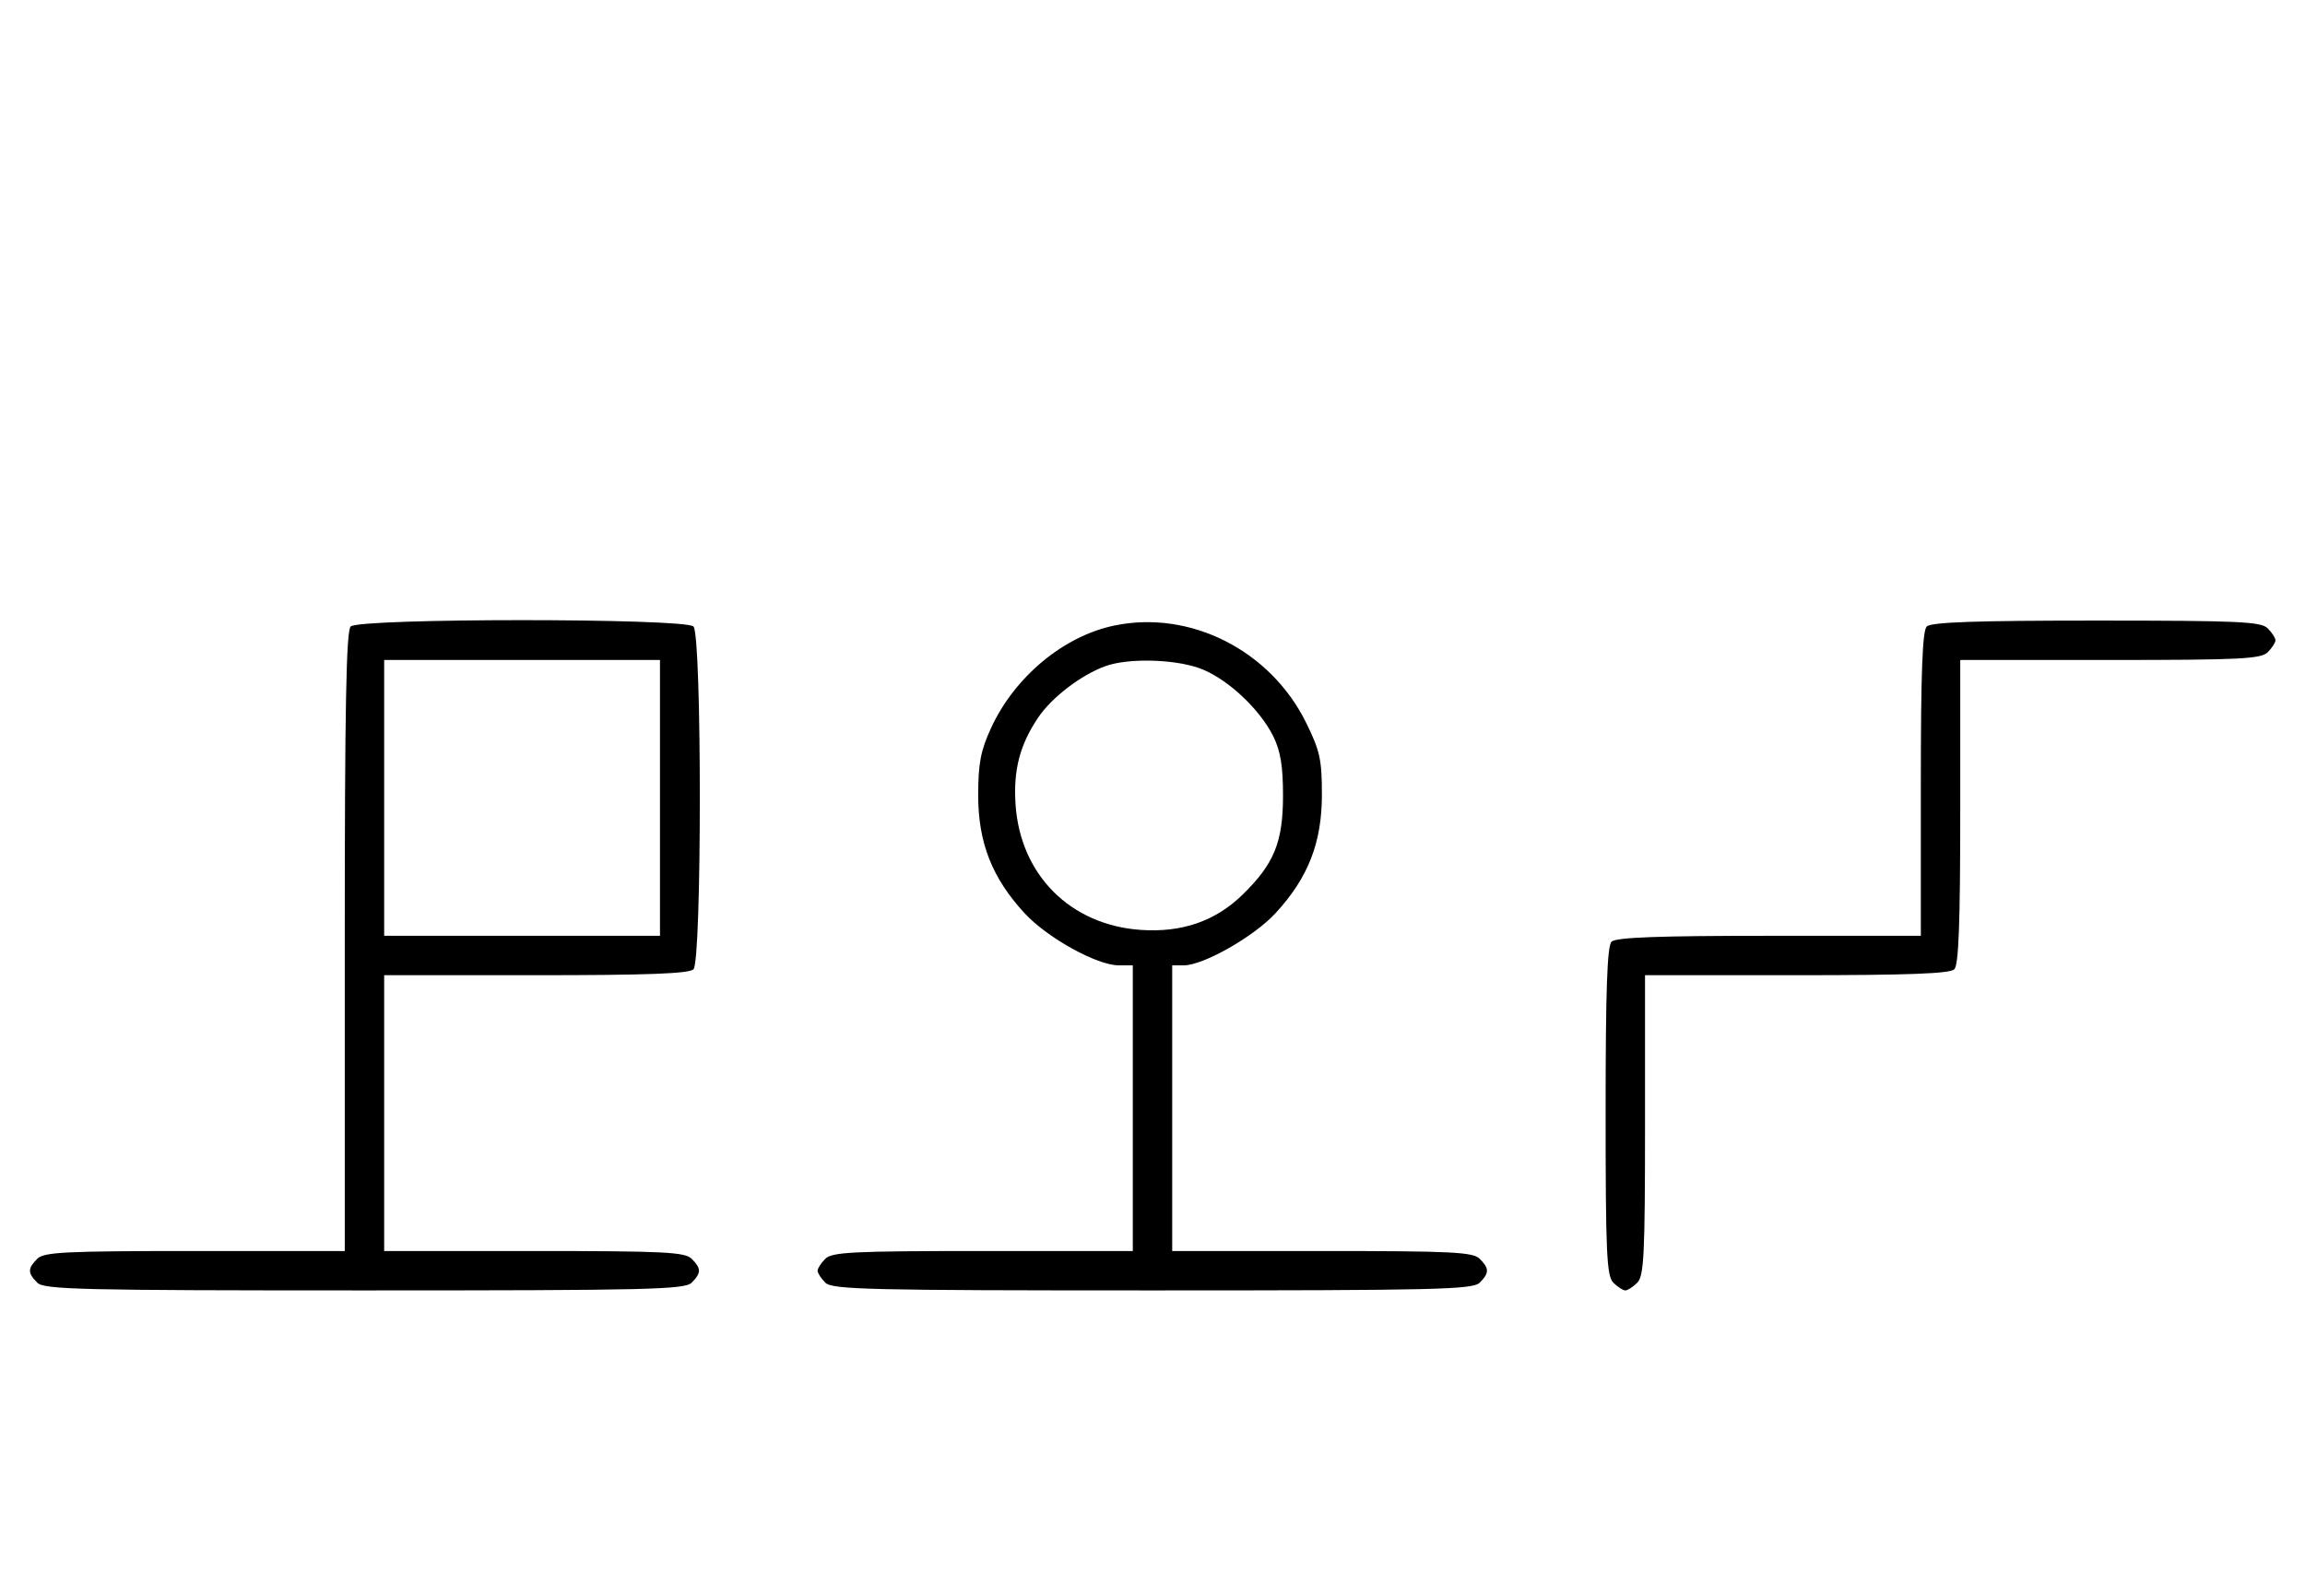 <svg xmlns="http://www.w3.org/2000/svg" width="468" height="324" viewBox="0 0 468 324" version="1.1">
	<path d="M 71.200 127.200 C 70.292 128.108, 70 143.689, 70 191.200 L 70 254 39.571 254 C 13.242 254, 8.931 254.212, 7.571 255.571 C 5.598 257.545, 5.598 258.455, 7.571 260.429 C 8.968 261.825, 16.372 262, 74 262 C 131.628 262, 139.032 261.825, 140.429 260.429 C 142.402 258.455, 142.402 257.545, 140.429 255.571 C 139.069 254.212, 134.758 254, 108.429 254 L 78 254 78 226 L 78 198 108.800 198 C 131.422 198, 139.919 197.681, 140.800 196.800 C 142.519 195.081, 142.519 128.919, 140.800 127.200 C 139.081 125.481, 72.919 125.481, 71.200 127.200 M 226.223 127.012 C 215.933 129.160, 205.981 137.443, 201.216 147.825 C 199.099 152.436, 198.611 155, 198.611 161.500 C 198.611 171.097, 201.426 178.252, 208.013 185.398 C 212.634 190.411, 222.727 196, 227.160 196 L 230 196 230 225 L 230 254 199.571 254 C 173.242 254, 168.931 254.212, 167.571 255.571 C 166.707 256.436, 166 257.529, 166 258 C 166 258.471, 166.707 259.564, 167.571 260.429 C 168.968 261.825, 176.372 262, 234 262 C 291.628 262, 299.032 261.825, 300.429 260.429 C 302.402 258.455, 302.402 257.545, 300.429 255.571 C 299.069 254.212, 294.758 254, 268.429 254 L 238 254 238 225 L 238 196 240.340 196 C 244.333 196, 254.591 190.168, 258.987 185.398 C 265.601 178.223, 268.388 171.107, 268.394 161.377 C 268.399 154.254, 268.006 152.455, 265.200 146.755 C 257.955 132.039, 241.665 123.788, 226.223 127.012 M 391.200 127.200 C 390.319 128.081, 390 136.578, 390 159.200 L 390 190 359.200 190 C 336.578 190, 328.081 190.319, 327.200 191.200 C 326.315 192.085, 326 201.117, 326 225.629 C 326 254.503, 326.206 259.063, 327.571 260.429 C 328.436 261.293, 329.529 262, 330 262 C 330.471 262, 331.564 261.293, 332.429 260.429 C 333.788 259.069, 334 254.758, 334 228.429 L 334 198 364.800 198 C 387.422 198, 395.919 197.681, 396.800 196.800 C 397.681 195.919, 398 187.422, 398 164.800 L 398 134 428.429 134 C 454.758 134, 459.069 133.788, 460.429 132.429 C 461.293 131.564, 462 130.471, 462 130 C 462 129.529, 461.293 128.436, 460.429 127.571 C 459.063 126.206, 454.503 126, 425.629 126 C 401.117 126, 392.085 126.315, 391.200 127.200 M 78 162 L 78 190 106 190 L 134 190 134 162 L 134 134 106 134 L 78 134 78 162 M 224.500 135.227 C 219.591 136.977, 213.568 141.567, 210.804 145.663 C 207.063 151.207, 205.723 156.353, 206.195 163.349 C 207.162 177.654, 217.349 187.839, 231.659 188.805 C 239.989 189.368, 246.768 187.022, 252.259 181.674 C 258.701 175.400, 260.500 170.997, 260.500 161.500 C 260.500 155.546, 259.994 152.477, 258.523 149.500 C 255.688 143.767, 248.795 137.459, 243.329 135.597 C 238.052 133.798, 229.007 133.621, 224.500 135.227 " stroke="none" fill="black" fill-rule="evenodd"/>
</svg>